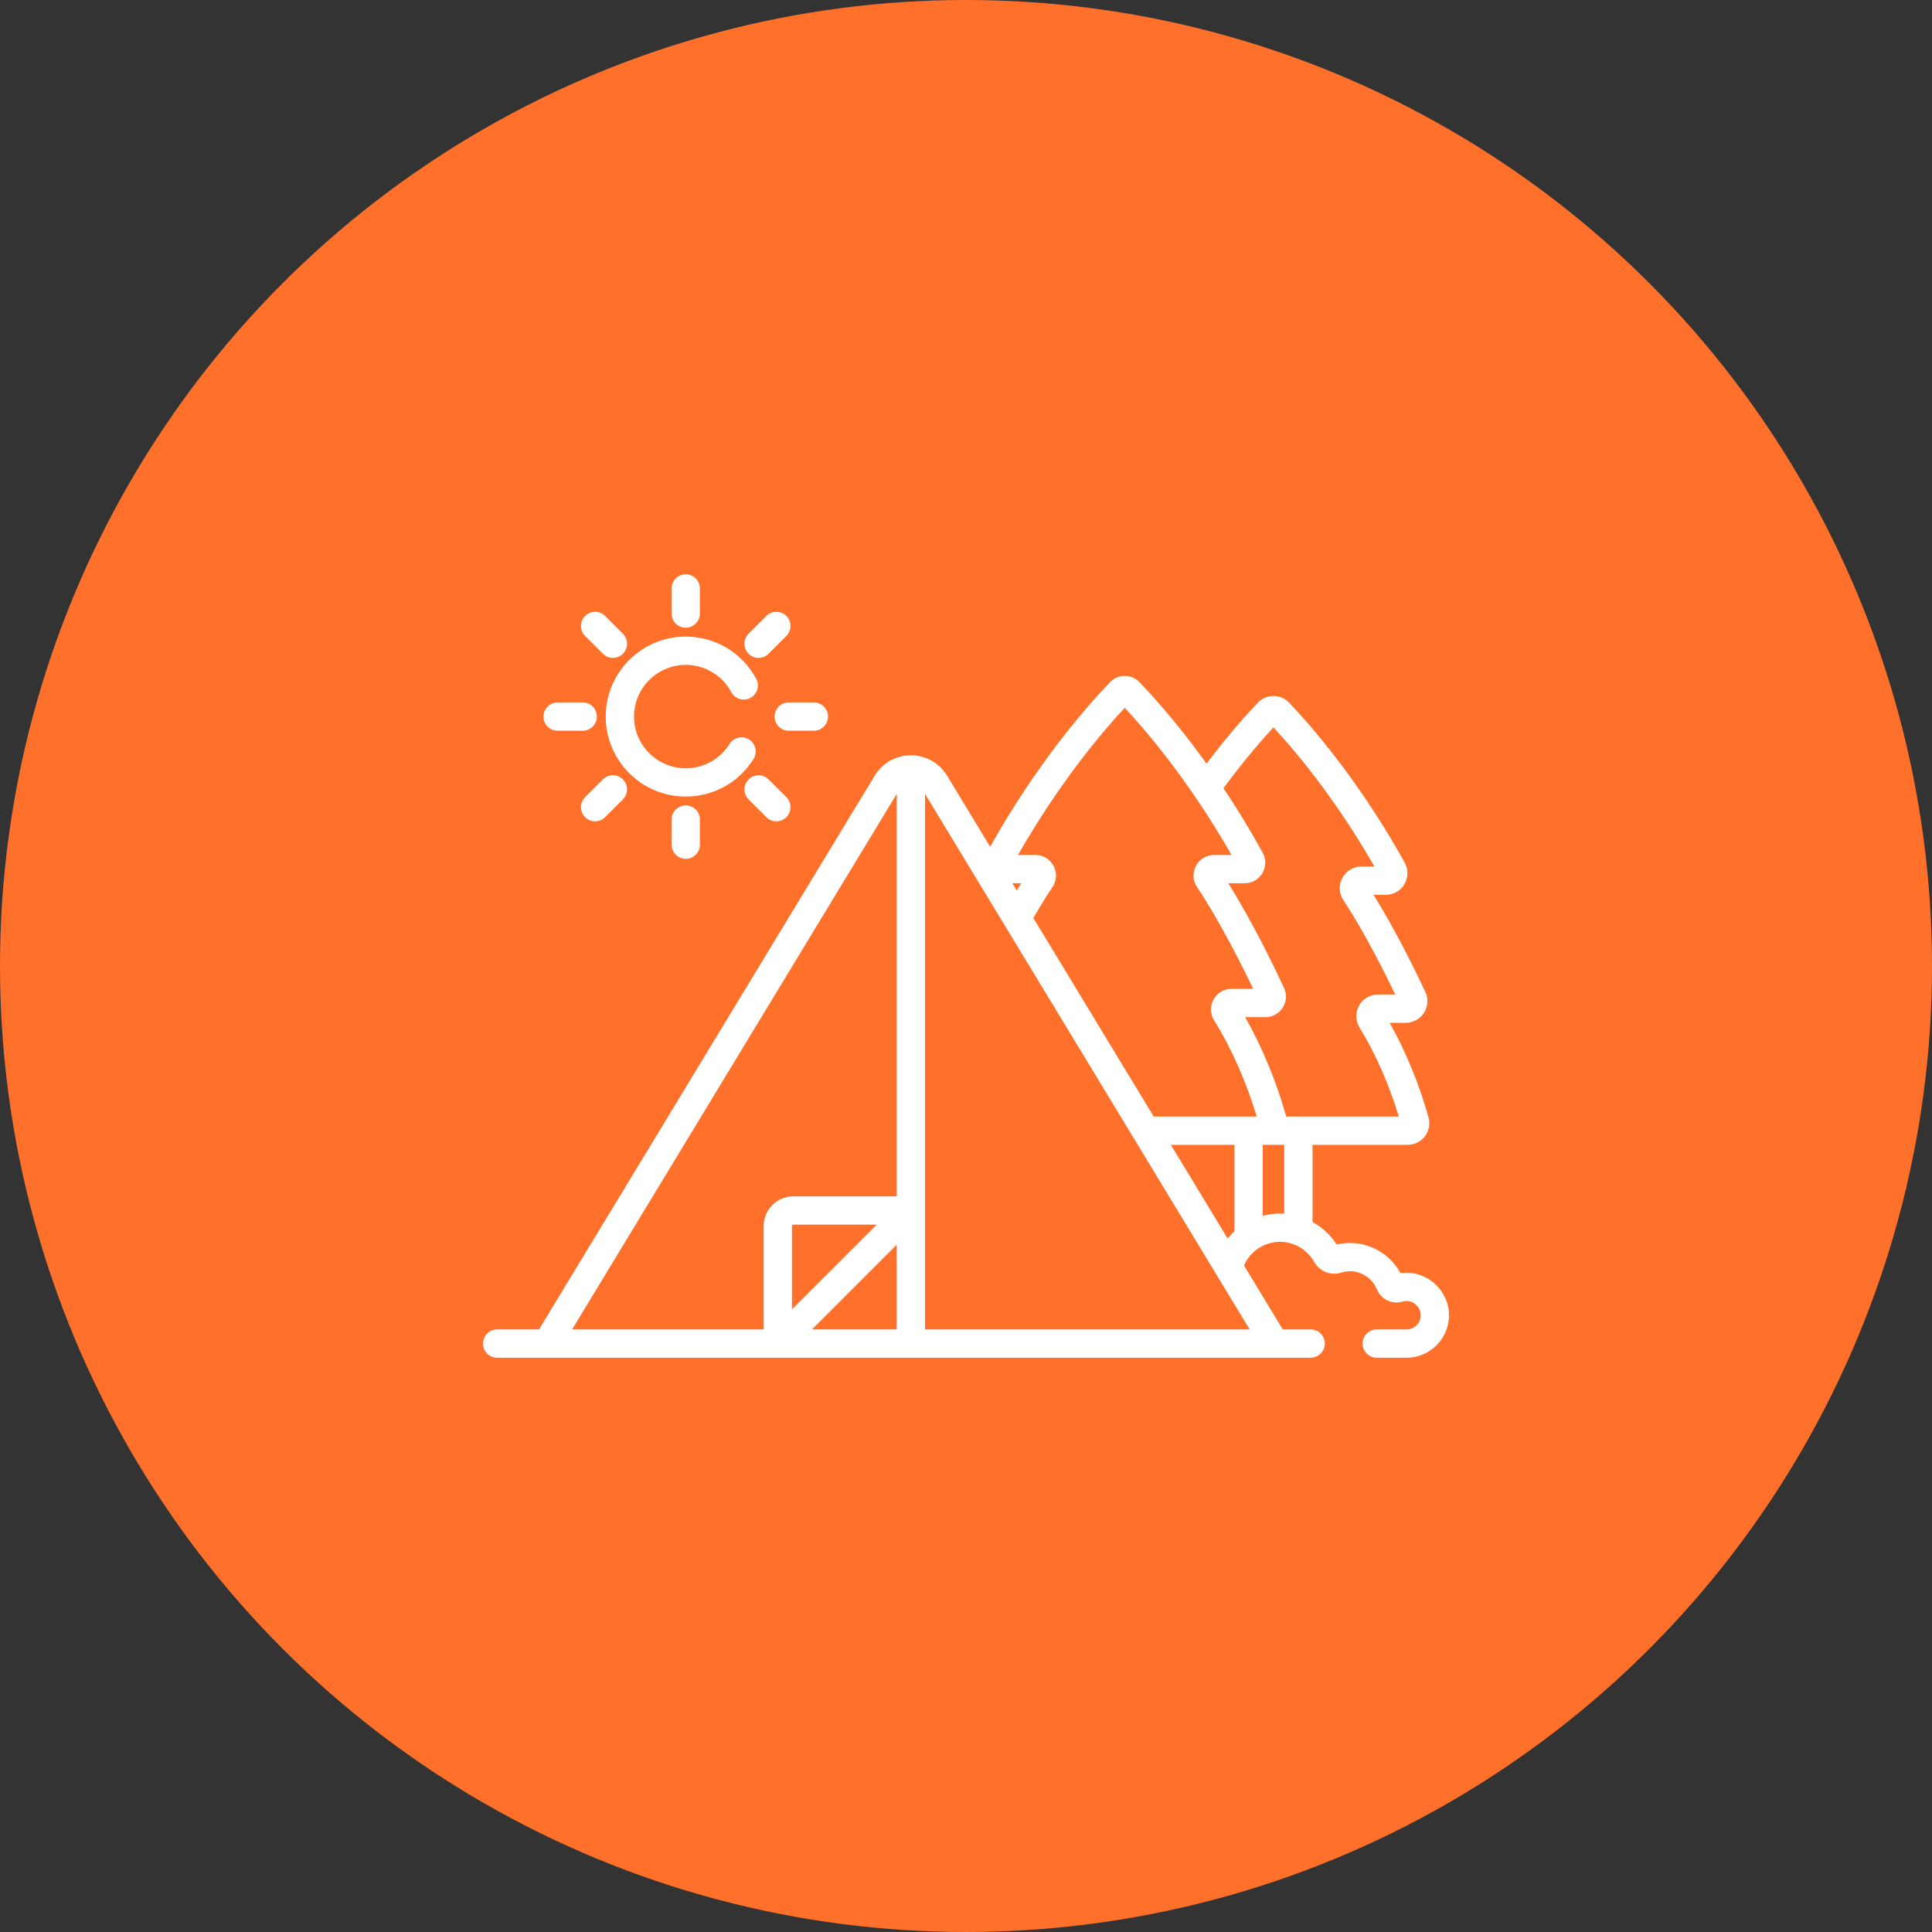 <svg width="100" height="100" viewBox="0 0 100 100" fill="none" xmlns="http://www.w3.org/2000/svg">
<rect x="0" y="0" width="100" height="100" fill="#333333" stroke="none"/>
<circle cx="50" cy="50" r="50" fill="#FF702A"/>
<path d="M74.998 67.986C74.948 66.732 73.791 65.711 72.489 65.898C71.856 64.729 70.51 64.099 69.186 64.416C68.869 63.923 68.436 63.525 67.936 63.248V59.256H72.861C73.602 59.256 74.14 58.55 73.94 57.836C73.94 57.836 73.94 57.836 73.94 57.836C73.454 56.103 72.747 54.388 71.927 52.94H72.761C73.58 52.94 74.123 52.088 73.776 51.346C73.346 50.425 72.277 48.211 71.095 46.316H71.728C72.581 46.316 73.12 45.402 72.71 44.656C71.934 43.245 69.799 39.612 66.725 36.371C66.286 35.908 65.543 35.907 65.103 36.371C64.201 37.322 63.312 38.381 62.449 39.527C61.482 38.178 60.319 36.713 58.987 35.315C58.569 34.876 57.865 34.876 57.447 35.315C54.363 38.551 52.188 42.147 51.251 43.827L49.022 40.15C48.621 39.489 47.92 39.094 47.147 39.094H47.147C46.394 39.094 45.683 39.472 45.273 40.15L27.899 68.81H25.732C25.328 68.81 25 69.138 25 69.543C25 69.947 25.328 70.275 25.732 70.275C27.136 70.275 63.923 70.275 65.982 70.275H67.84C68.245 70.275 68.573 69.947 68.573 69.543C68.573 69.138 68.245 68.81 67.84 68.81H66.395C65.216 66.865 65.571 67.452 64.391 65.504C64.709 64.762 65.442 64.276 66.25 64.276C66.966 64.276 67.651 64.663 68.016 65.312C68.295 65.808 68.885 66.043 69.419 65.871C70.179 65.627 70.973 66.024 71.269 66.737C71.484 67.258 72.055 67.53 72.596 67.37C73.058 67.234 73.516 67.585 73.534 68.044C73.551 68.466 73.216 68.81 72.8 68.81H71.259C70.854 68.81 70.526 69.138 70.526 69.542C70.526 69.947 70.854 70.275 71.259 70.275H72.8C74.049 70.275 75.048 69.24 74.998 67.986ZM46.414 68.81H42.027L46.414 64.423V68.81ZM40.991 67.774V63.459C40.991 63.419 41.024 63.387 41.063 63.387H45.379L40.991 67.774ZM46.414 61.922H41.063C40.216 61.922 39.526 62.611 39.526 63.459V68.81H29.612L46.415 41.092V61.922H46.414ZM64.682 68.81H47.879V41.092C48.509 42.13 63.994 67.675 64.682 68.81ZM52.397 45.718H52.858C52.781 45.841 52.703 45.967 52.626 46.095L52.397 45.718ZM60.603 59.256H63.892V63.733C63.767 63.848 63.65 63.972 63.542 64.104L60.603 59.256ZM59.715 57.791C59.548 57.515 53.654 47.791 53.487 47.516C53.831 46.92 54.163 46.381 54.478 45.91C54.95 45.203 54.442 44.253 53.593 44.253H52.692C53.636 42.594 55.56 39.497 58.217 36.634C60.314 38.894 62.234 41.609 63.742 44.253H62.841C61.99 44.253 61.485 45.203 61.956 45.91C63.126 47.664 64.25 49.899 64.864 51.183H63.743C62.907 51.183 62.398 52.105 62.84 52.811C63.779 54.311 64.54 56.103 65.048 57.791C63.976 57.791 60.825 57.791 59.715 57.791ZM66.471 62.819C66.106 62.796 65.716 62.832 65.357 62.927V59.256H65.581H66.471V62.819ZM66.575 57.791C66.046 55.91 65.283 54.108 64.449 52.648H65.496C66.273 52.648 66.789 51.84 66.461 51.135C65.997 50.136 64.85 47.749 63.577 45.718H64.424C65.231 45.718 65.745 44.855 65.359 44.145C64.814 43.144 64.114 41.977 63.327 40.798C64.168 39.654 65.035 38.598 65.914 37.648C68.423 40.358 70.254 43.302 71.139 44.851H70.465C70.052 44.851 69.674 45.076 69.479 45.439C69.283 45.803 69.302 46.243 69.53 46.588C70.615 48.234 71.655 50.305 72.216 51.475H71.322C70.917 51.475 70.542 51.694 70.344 52.048C70.147 52.401 70.156 52.835 70.368 53.181C71.18 54.501 71.894 56.123 72.401 57.791C71.7 57.791 67.236 57.791 66.575 57.791Z" fill="white"/>
<path d="M35.493 32.491C35.898 32.491 36.226 32.163 36.226 31.758V30.457C36.226 30.053 35.898 29.725 35.493 29.725C35.089 29.725 34.761 30.053 34.761 30.457V31.758C34.761 32.163 35.089 32.491 35.493 32.491Z" fill="white"/>
<path d="M34.761 42.421V43.722C34.761 44.126 35.089 44.454 35.493 44.454C35.898 44.454 36.226 44.126 36.226 43.722V42.421C36.226 42.016 35.898 41.688 35.493 41.688C35.089 41.688 34.761 42.016 34.761 42.421Z" fill="white"/>
<path d="M31.205 33.838C31.491 34.124 31.955 34.124 32.241 33.838C32.527 33.552 32.527 33.088 32.241 32.802L31.321 31.882C31.035 31.596 30.571 31.596 30.285 31.882C29.999 32.168 29.999 32.632 30.285 32.918L31.205 33.838Z" fill="white"/>
<path d="M39.781 40.341C39.495 40.055 39.031 40.055 38.745 40.341C38.459 40.627 38.459 41.091 38.745 41.377L39.665 42.297C39.951 42.583 40.414 42.583 40.7 42.297C40.987 42.011 40.987 41.547 40.701 41.261L39.781 40.341Z" fill="white"/>
<path d="M28.86 37.822H30.161C30.566 37.822 30.894 37.494 30.894 37.09C30.894 36.685 30.566 36.357 30.161 36.357H28.86C28.456 36.357 28.128 36.685 28.128 37.09C28.128 37.494 28.456 37.822 28.86 37.822Z" fill="white"/>
<path d="M40.092 37.09C40.092 37.494 40.42 37.822 40.824 37.822H42.125C42.53 37.822 42.858 37.494 42.858 37.09C42.858 36.685 42.53 36.357 42.125 36.357H40.824C40.42 36.357 40.092 36.685 40.092 37.09Z" fill="white"/>
<path d="M31.205 40.341L30.285 41.261C29.999 41.547 29.999 42.011 30.285 42.297C30.571 42.583 31.035 42.583 31.321 42.297L32.241 41.377C32.527 41.091 32.527 40.628 32.241 40.341C31.955 40.055 31.491 40.055 31.205 40.341Z" fill="white"/>
<path d="M39.781 33.838L40.701 32.918C40.987 32.632 40.987 32.168 40.7 31.882C40.415 31.596 39.951 31.596 39.665 31.882L38.745 32.802C38.459 33.088 38.459 33.552 38.745 33.838C39.031 34.124 39.495 34.124 39.781 33.838Z" fill="white"/>
<path d="M35.493 41.23C36.928 41.23 38.24 40.503 39.003 39.285C39.218 38.942 39.114 38.49 38.771 38.275C38.428 38.06 37.976 38.164 37.762 38.507C37.268 39.295 36.42 39.765 35.493 39.765C34.018 39.765 32.817 38.565 32.817 37.09C32.817 35.614 34.018 34.414 35.493 34.414C36.48 34.414 37.383 34.955 37.851 35.825C38.043 36.181 38.487 36.315 38.843 36.123C39.199 35.931 39.333 35.487 39.141 35.131C38.417 33.785 37.019 32.949 35.493 32.949C33.21 32.949 31.352 34.807 31.352 37.09C31.352 39.373 33.21 41.23 35.493 41.23Z" fill="white"/>
</svg>

